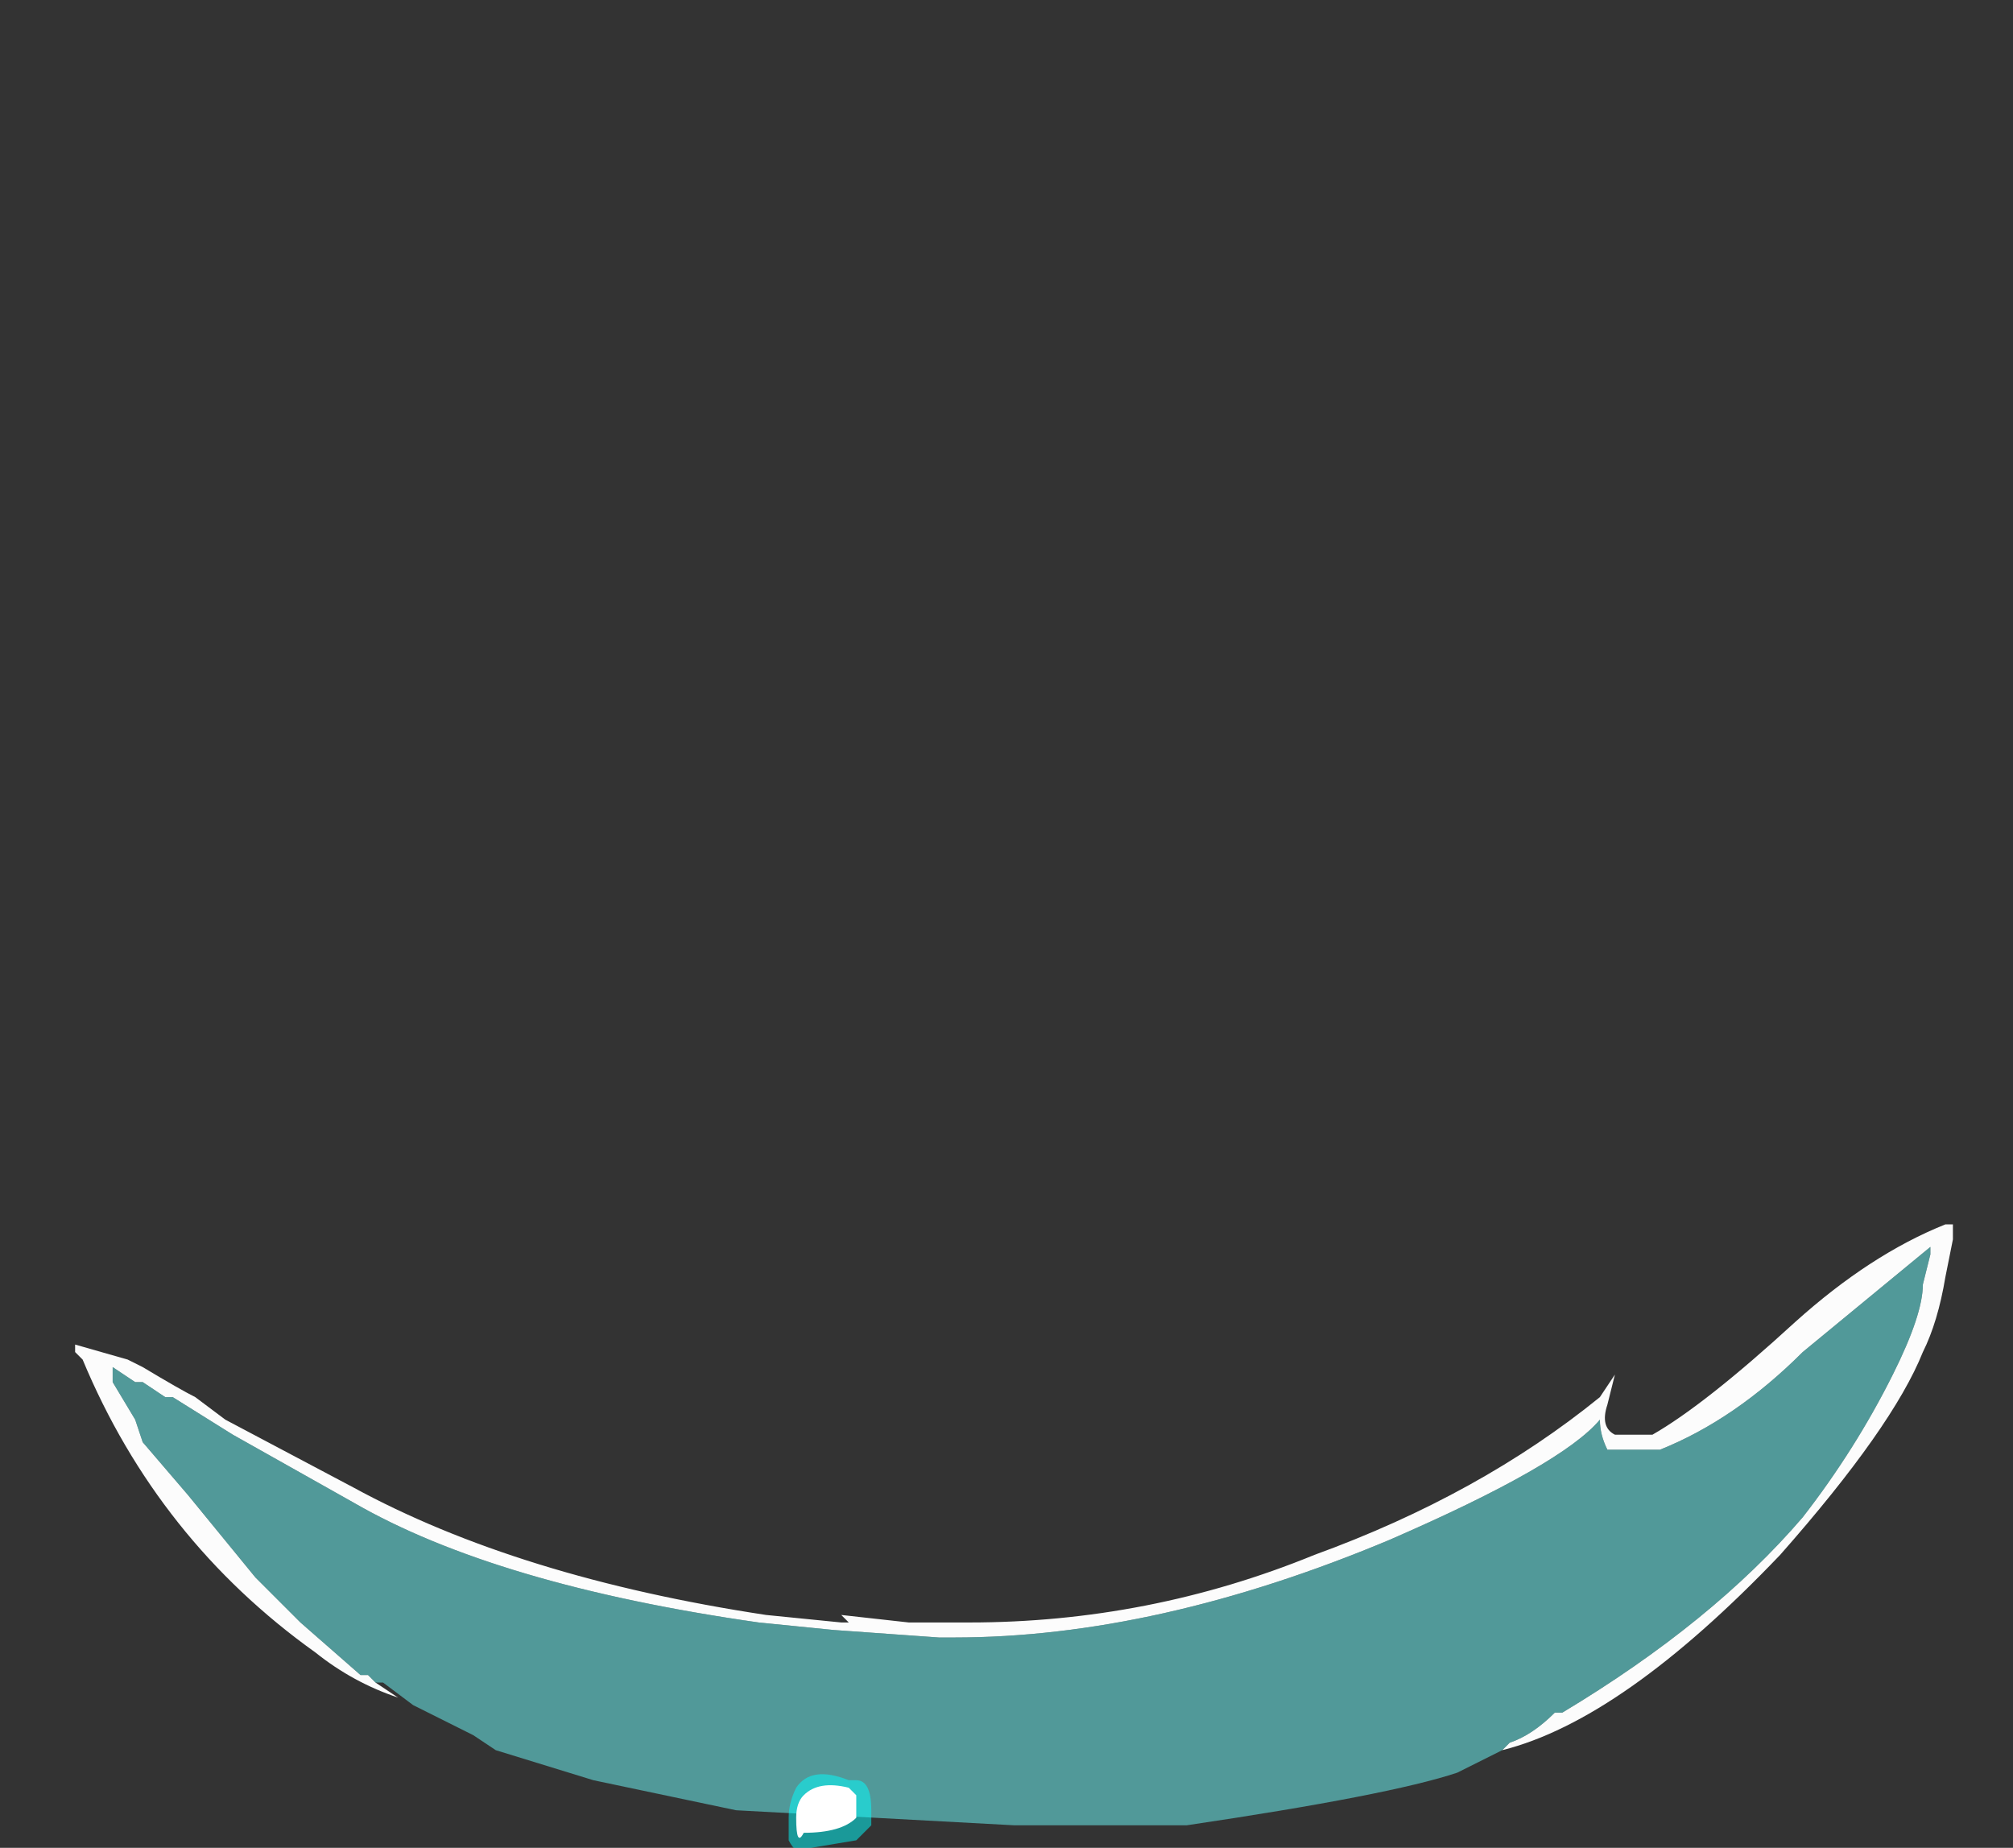 <?xml version="1.0" encoding="UTF-8" standalone="no"?>
<svg xmlns:ffdec="https://www.free-decompiler.com/flash" xmlns:xlink="http://www.w3.org/1999/xlink" ffdec:objectType="frame" height="86.1px" width="93.8px" xmlns="http://www.w3.org/2000/svg">
  <rect width="100%" height="100%" fill="#333333" stroke="none"/>
  <g transform="matrix(1.0, 0.0, 0.0, 1.0, 45.85, 73.5)">
    <use ffdec:characterId="5137" height="4.15" transform="matrix(7.0, 0.0, 0.0, 7.0, -42.35, -16.45)" width="12.5" xlink:href="#shape0"/>
  </g>
  <defs>
    <g id="shape0" transform="matrix(1.0, 0.0, 0.0, 1.0, 6.05, 2.35)">
      <path d="M-4.05 0.7 L-3.9 0.8 Q-4.2 0.7 -4.45 0.5 L-4.45 0.5 Q-5.5 -0.25 -6.0 -1.45 L-6.05 -1.5 -6.05 -1.55 -5.7 -1.45 -5.6 -1.4 Q-5.35 -1.25 -5.25 -1.2 L-5.05 -1.05 -4.2 -0.6 Q-3.1 0.0 -1.45 0.25 L-0.95 0.3 -0.9 0.3 -0.95 0.25 -0.5 0.3 -0.1 0.3 Q1.1 0.3 2.2 -0.15 3.3 -0.55 4.1 -1.2 L4.2 -1.35 4.15 -1.15 Q4.1 -1.0 4.2 -0.95 L4.45 -0.95 Q4.8 -1.15 5.4 -1.7 5.9 -2.15 6.4 -2.35 L6.45 -2.35 Q6.45 -2.4 6.45 -2.3 L6.45 -2.25 6.4 -2.0 Q6.35 -1.7 6.25 -1.5 6.05 -1.0 5.3 -0.15 4.25 0.95 3.45 1.15 L3.5 1.1 Q3.65 1.05 3.8 0.9 L3.85 0.9 Q4.85 0.3 5.45 -0.4 5.8 -0.85 6.05 -1.35 6.25 -1.75 6.25 -1.95 L6.3 -2.15 6.3 -2.2 5.45 -1.5 Q5.0 -1.05 4.5 -0.85 L4.15 -0.85 Q4.1 -0.95 4.1 -1.05 3.85 -0.75 2.7 -0.25 1.15 0.4 -0.2 0.4 L-0.3 0.4 -1.0 0.35 -1.5 0.3 Q-3.25 0.05 -4.2 -0.5 L-5.0 -0.95 -5.4 -1.2 -5.45 -1.2 -5.6 -1.3 -5.65 -1.3 -5.8 -1.4 -5.8 -1.3 -5.65 -1.05 -5.6 -0.9 -5.3 -0.55 -4.85 0.0 -4.55 0.3 -4.15 0.65 -4.1 0.65 -4.05 0.7 M-5.95 -1.45 L-5.95 -1.45" fill="#fefefe" fill-opacity="0.988" fill-rule="evenodd" stroke="none"/>
      <path d="M3.45 1.15 L3.15 1.3 Q2.7 1.45 1.35 1.65 L0.2 1.65 -1.65 1.55 -2.6 1.35 -3.25 1.15 -3.4 1.05 Q-3.6 0.95 -3.8 0.85 L-4.0 0.7 -4.05 0.7 -4.1 0.65 -4.15 0.65 -4.55 0.3 -4.85 0.0 -5.3 -0.55 -5.6 -0.9 -5.65 -1.05 -5.8 -1.3 -5.8 -1.4 -5.65 -1.3 -5.6 -1.3 -5.45 -1.2 -5.4 -1.2 -5.0 -0.95 -4.2 -0.5 Q-3.25 0.05 -1.5 0.3 L-1.0 0.35 -0.3 0.4 -0.2 0.4 Q1.15 0.4 2.7 -0.25 3.85 -0.75 4.1 -1.05 4.1 -0.95 4.15 -0.85 L4.5 -0.85 Q5.0 -1.05 5.45 -1.5 L6.3 -2.2 6.3 -2.15 6.25 -1.95 Q6.25 -1.75 6.05 -1.35 5.8 -0.85 5.45 -0.4 4.85 0.3 3.85 0.9 L3.8 0.9 Q3.65 1.05 3.5 1.1 L3.45 1.15 M-2.95 1.1 L-2.95 1.1" fill="#70ffff" fill-opacity="0.498" fill-rule="evenodd" stroke="none"/>
      <path d="M-1.25 1.4 Q-1.15 1.25 -0.9 1.35 L-0.85 1.35 Q-0.75 1.35 -0.75 1.55 L-0.75 1.65 -0.85 1.75 -1.15 1.8 -1.2 1.8 Q-1.25 1.85 -1.3 1.75 L-1.3 1.6 Q-1.3 1.5 -1.25 1.4" fill="#00ffff" fill-opacity="0.498" fill-rule="evenodd" stroke="none"/>
      <path d="M-0.85 1.55 Q-0.85 1.7 -0.85 1.6 -0.95 1.7 -1.2 1.7 -1.25 1.8 -1.25 1.6 -1.25 1.5 -1.2 1.45 -1.1 1.35 -0.9 1.4 L-0.85 1.45 -0.85 1.55" fill="#ffffff" fill-rule="evenodd" stroke="none"/>
    </g>
  </defs>
</svg>

